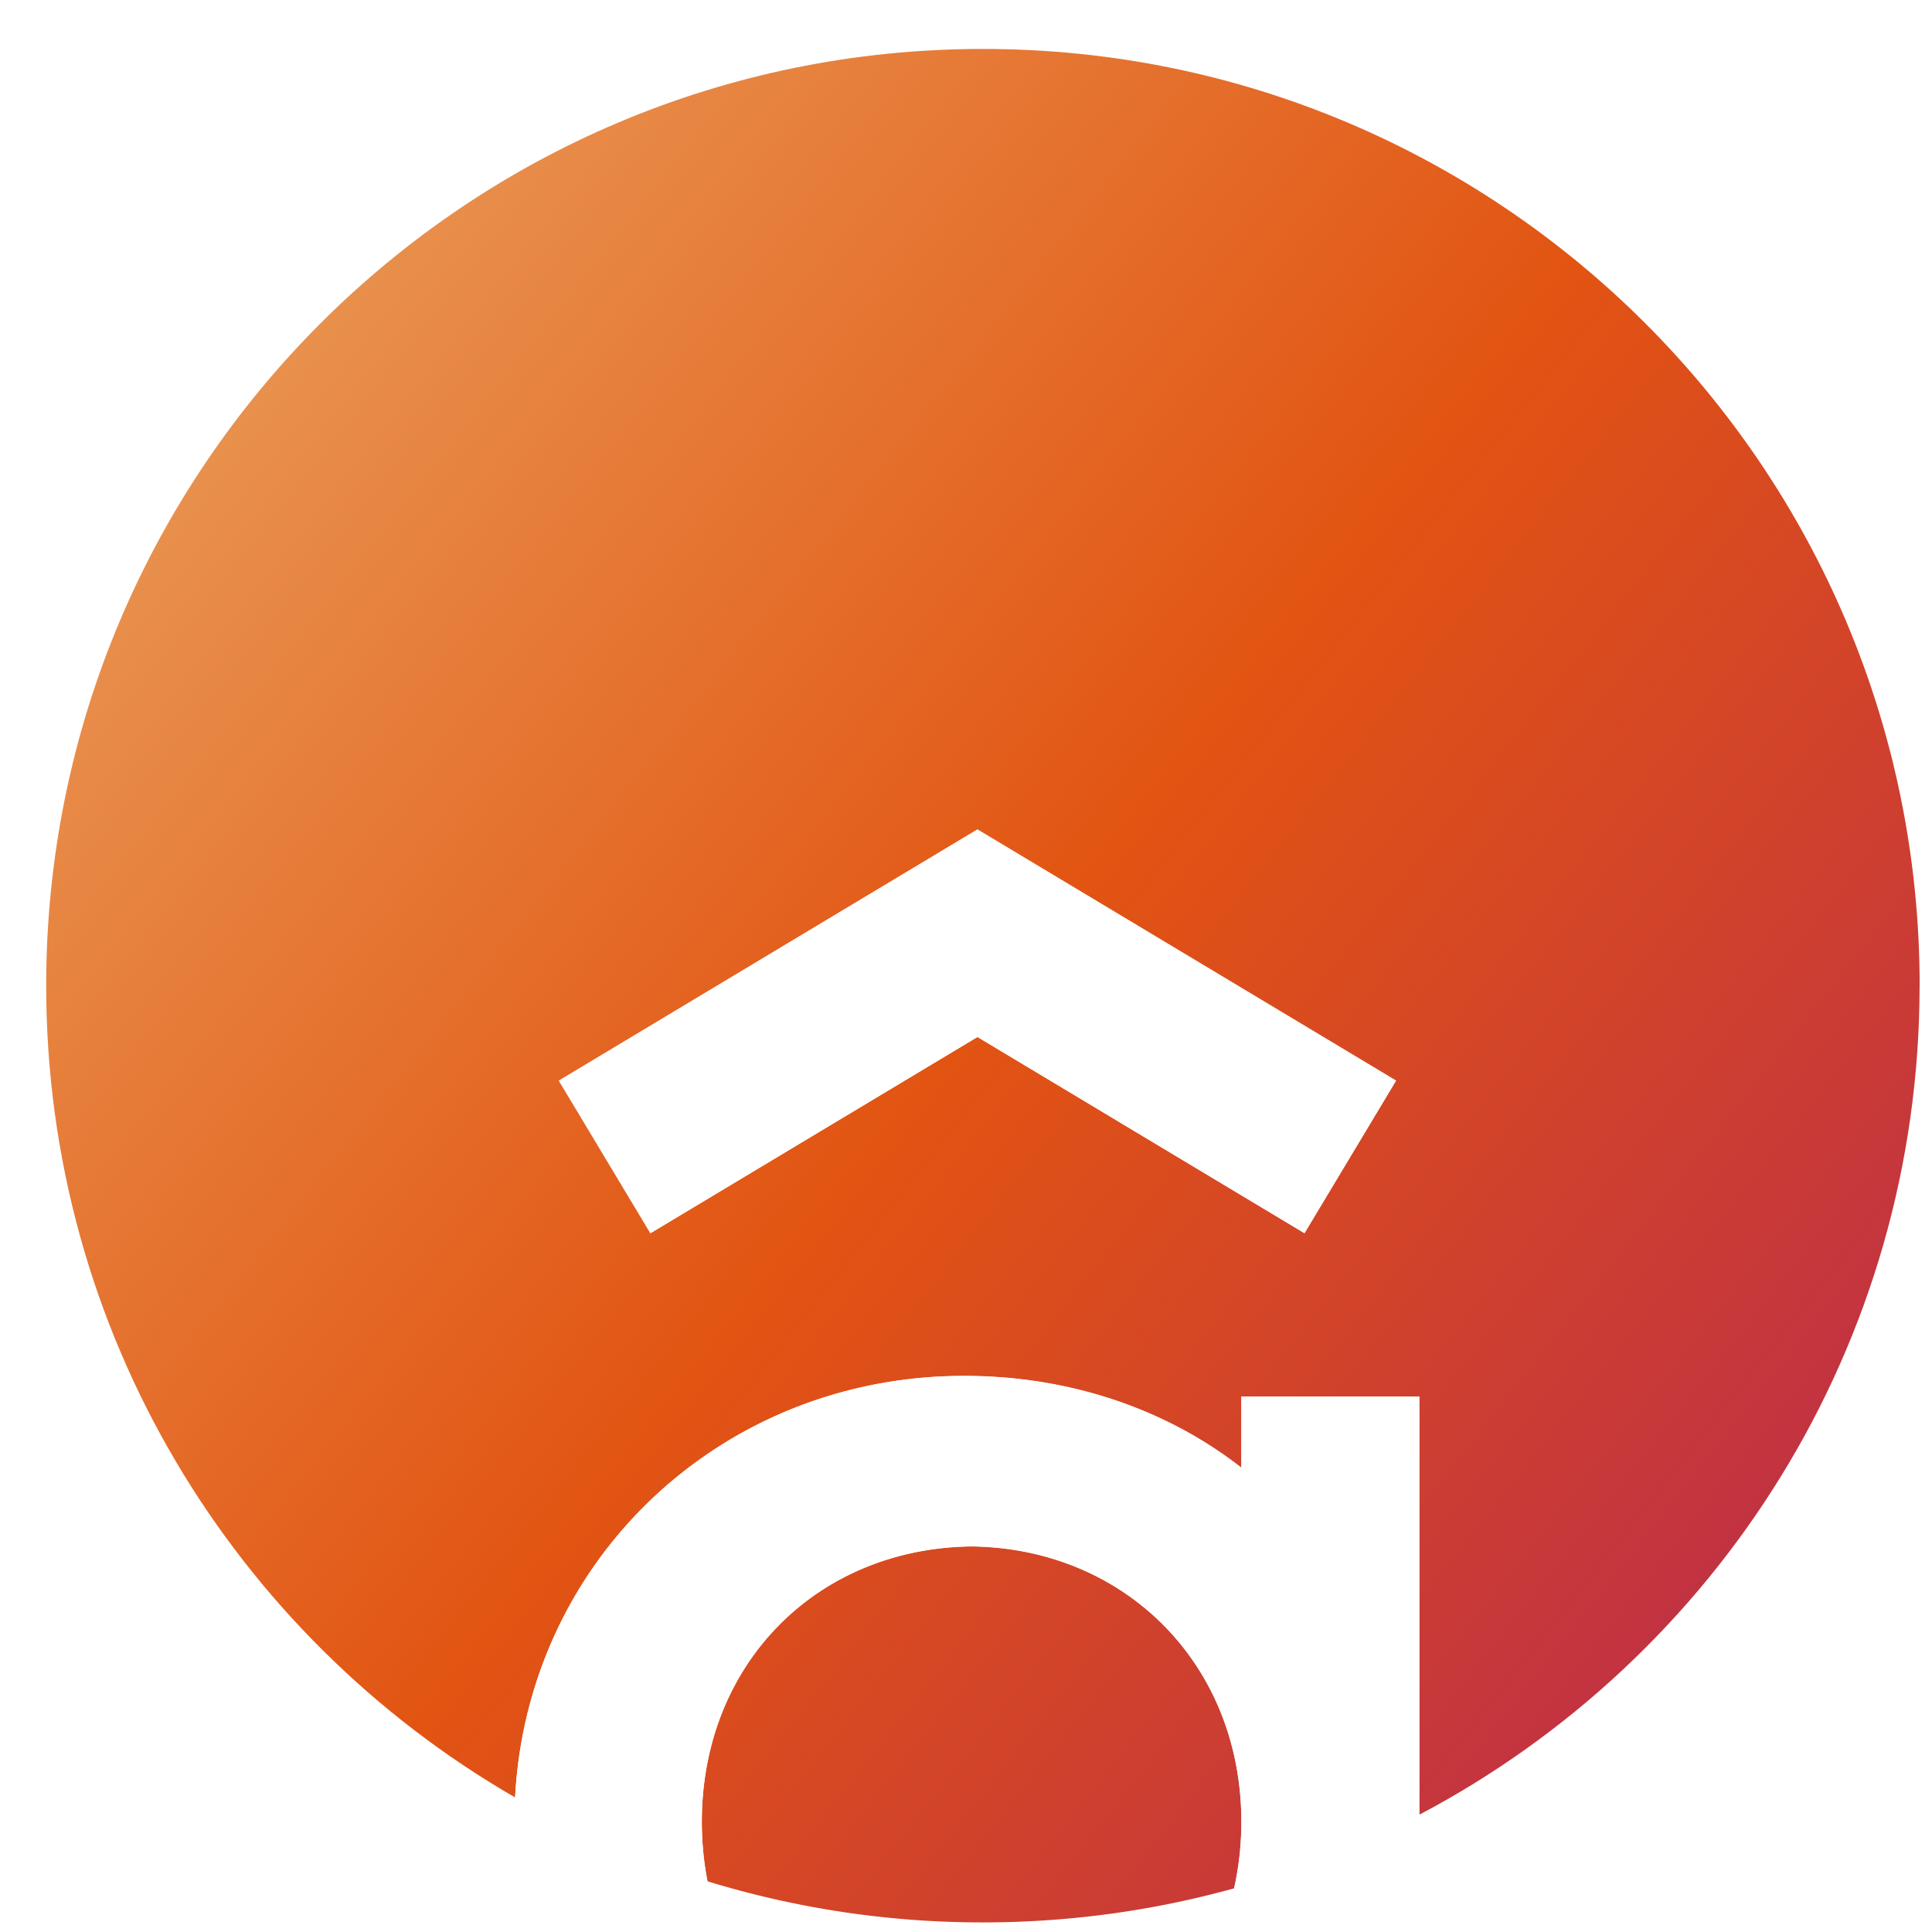 <svg xmlns="http://www.w3.org/2000/svg" width="33" height="33" fill="none"><g filter="url(#a)"><path fill="url(#b)" fill-rule="evenodd" d="M32.788 16.836c0 6.144-3.463 11.48-8.544 14.16v-7.141h-3.04v1.216c-1.312-1.024-2.976-1.568-4.736-1.568-4.147 0-7.456 3.142-7.669 7.199-4.788-2.765-8.01-7.94-8.01-13.866 0-8.837 7.163-16 16-16 8.836 0 16 7.163 16 16Zm-8.942 1.623-7.15-4.29-7.15 4.29 1.564 2.606 5.586-3.352 5.586 3.352 1.564-2.606Z" clip-rule="evenodd"/><path fill="url(#c)" d="M21.08 32.254c.081-.36.124-.74.124-1.135 0-2.688-1.984-4.672-4.608-4.704-2.656.032-4.608 2.016-4.608 4.704 0 .35.033.69.097 1.015a16 16 0 0 0 4.703.702c1.487 0 2.926-.203 4.292-.582Z"/></g><g filter="url(#d)"><path fill="#fff" fill-rule="evenodd" d="m8.767 30.681.031.018c.213-4.056 3.522-7.199 7.67-7.199 1.76 0 3.423.544 4.735 1.568v-1.216h3.04v7.142l.17-.091a15.896 15.896 0 0 1-3.334 1.349c.081-.361.124-.74.124-1.136 0-2.688-1.984-4.672-4.608-4.704-2.656.032-4.608 2.016-4.608 4.704 0 .352.034.691.097 1.015a15.91 15.91 0 0 1-3.317-1.45Zm7.928-16.514 7.15 4.29-1.564 2.605-5.586-3.351-5.586 3.352-1.563-2.606 7.149-4.29Z" clip-rule="evenodd"/></g><defs><linearGradient id="b" x1="16.788" x2="53.178" y1="-19.391" y2="9.394" gradientUnits="userSpaceOnUse"><stop stop-color="#EBA864"/><stop offset=".491" stop-color="#E25412"/><stop offset="1" stop-color="#B22259"/></linearGradient><linearGradient id="c" x1="16.788" x2="53.178" y1="-19.391" y2="9.394" gradientUnits="userSpaceOnUse"><stop stop-color="#EBA864"/><stop offset=".491" stop-color="#E25412"/><stop offset="1" stop-color="#B22259"/></linearGradient><filter id="a" width="36.381" height="36.381" x="-1.403" y="-1.355" color-interpolation-filters="sRGB" filterUnits="userSpaceOnUse"><feFlood flood-opacity="0" result="BackgroundImageFix"/><feGaussianBlur in="BackgroundImageFix" stdDeviation="1.095"/><feComposite in2="SourceAlpha" operator="in" result="effect1_backgroundBlur_614_15862"/><feBlend in="SourceGraphic" in2="effect1_backgroundBlur_614_15862" result="shape"/></filter><filter id="d" width="20.028" height="22.466" x="6.576" y="11.976" color-interpolation-filters="sRGB" filterUnits="userSpaceOnUse"><feFlood flood-opacity="0" result="BackgroundImageFix"/><feGaussianBlur in="BackgroundImageFix" stdDeviation="1.095"/><feComposite in2="SourceAlpha" operator="in" result="effect1_backgroundBlur_614_15862"/><feBlend in="SourceGraphic" in2="effect1_backgroundBlur_614_15862" result="shape"/></filter></defs></svg>